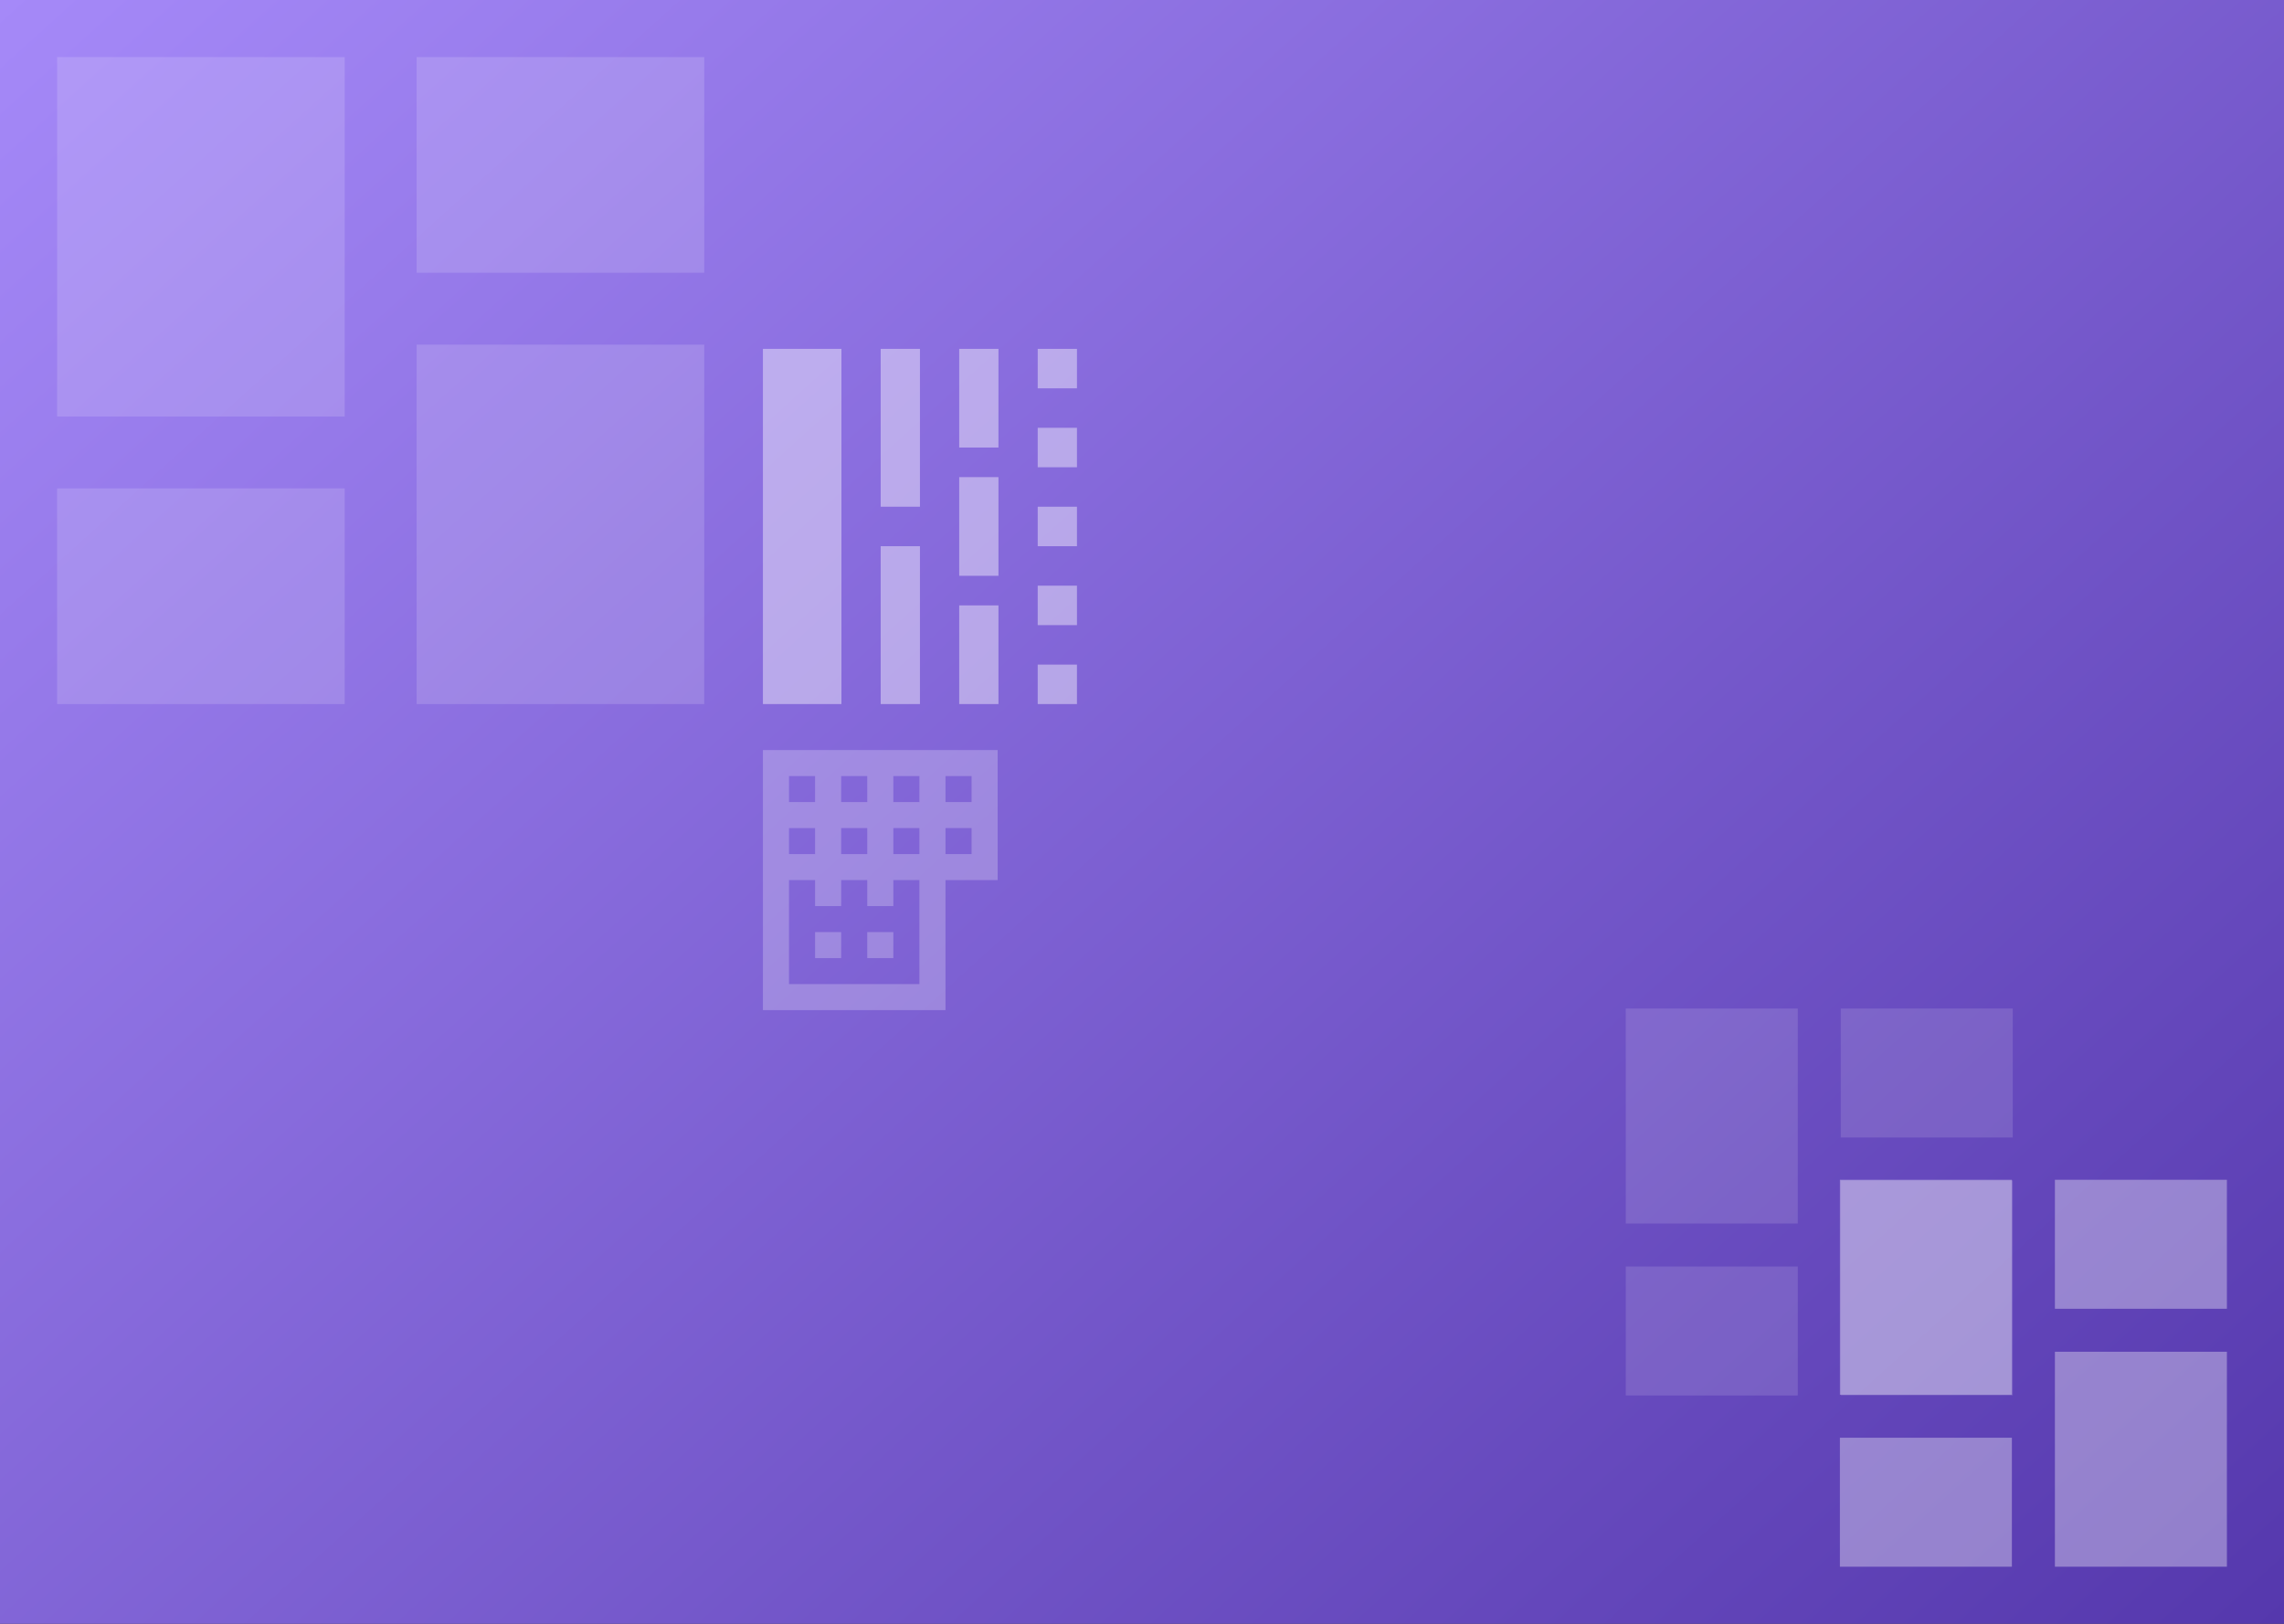 <svg width="1440" height="1024" viewBox="0 0 1440 1024" fill="none" xmlns="http://www.w3.org/2000/svg">
<rect x="0" y="0" width="1440" height="1024" fill="#333333" stroke="none"/>
<rect width="1440" height="1024" fill="url(#paint0_linear)"/>
<path d="M36 262.667H217.333V36H36V262.667ZM36 444H217.333V308H36V444ZM262.667 444H444V217.333H262.667V444ZM262.667 36V172H444V36H262.667Z" fill="white" fill-opacity="0.15"/>
<path d="M1160 879.556H1268.44V744H1160V879.556ZM1160 988H1268.44V906.667H1160V988ZM1295.56 988H1404V852.444H1295.56V988ZM1295.56 744V825.333H1404V744H1295.56Z" fill="white" fill-opacity="0.35"/>
<path d="M1025 771.556H1133.44V636H1025V771.556ZM1025 880H1133.44V798.667H1025V880ZM1160.56 880H1269V744.444H1160.56V880ZM1160.56 636V717.333H1269V636H1160.56Z" fill="white" fill-opacity="0.13"/>
<path d="M629.5 444L629.5 381.778L604.75 381.778L604.75 444L629.5 444ZM629.5 363.111L629.5 300.889L604.75 300.889L604.75 363.111L629.5 363.111ZM629.5 282.222L629.5 220L604.75 220L604.75 282.222L629.5 282.222ZM679 444L679 419.111L654.25 419.111L654.25 444L679 444ZM679 394.222L679 369.333L654.25 369.333L654.25 394.222L679 394.222ZM679 344.444L679 319.556L654.25 319.556L654.25 344.444L679 344.444ZM679 294.667L679 269.778L654.25 269.778L654.25 294.667L679 294.667ZM679 244.889L679 220L654.25 220L654.25 244.889L679 244.889ZM580 444L580 344.444L555.25 344.444L555.25 444L580 444ZM580 319.556L580 220L555.25 220L555.25 319.556L580 319.556ZM481 444L530.5 444L530.5 220L481 220L481 444Z" fill="white" fill-opacity="0.42"/>
<path d="M596.111 555L629 555L629 473L481 473L481 637L596.111 637L596.111 555ZM497.444 505.8L497.444 489.4L513.889 489.4L513.889 505.8L497.444 505.8ZM530.333 505.8L530.333 489.4L546.778 489.4L546.778 505.8L530.333 505.8ZM563.222 505.8L563.222 489.4L579.667 489.4L579.667 505.8L563.222 505.8ZM596.111 505.8L596.111 489.4L612.556 489.4L612.556 505.8L596.111 505.8ZM497.444 538.6L497.444 522.2L513.889 522.2L513.889 538.6L497.444 538.6ZM530.333 538.6L530.333 522.2L546.778 522.2L546.778 538.6L530.333 538.6ZM563.222 538.6L563.222 522.2L579.667 522.2L579.667 538.6L563.222 538.6ZM596.111 538.6L596.111 522.2L612.556 522.2L612.556 538.6L596.111 538.6ZM497.444 620.6L497.444 555L513.889 555L513.889 571.4L530.333 571.4L530.333 555L546.778 555L546.778 571.4L563.222 571.4L563.222 555L579.667 555L579.667 620.6L497.444 620.6ZM563.222 604.2L563.222 587.8L546.778 587.8L546.778 604.2L563.222 604.2ZM530.333 604.2L530.333 587.8L513.889 587.8L513.889 604.2L530.333 604.2Z" fill="white" fill-opacity="0.24"/>
<defs>
<linearGradient id="paint0_linear" x1="0" y1="0" x2="1157.16" y2="1279.74" gradientUnits="userSpaceOnUse">
<stop stop-color="#A589F8"/>
<stop offset="1" stop-color="#5538AD"/>
</linearGradient>
</defs>
</svg>
